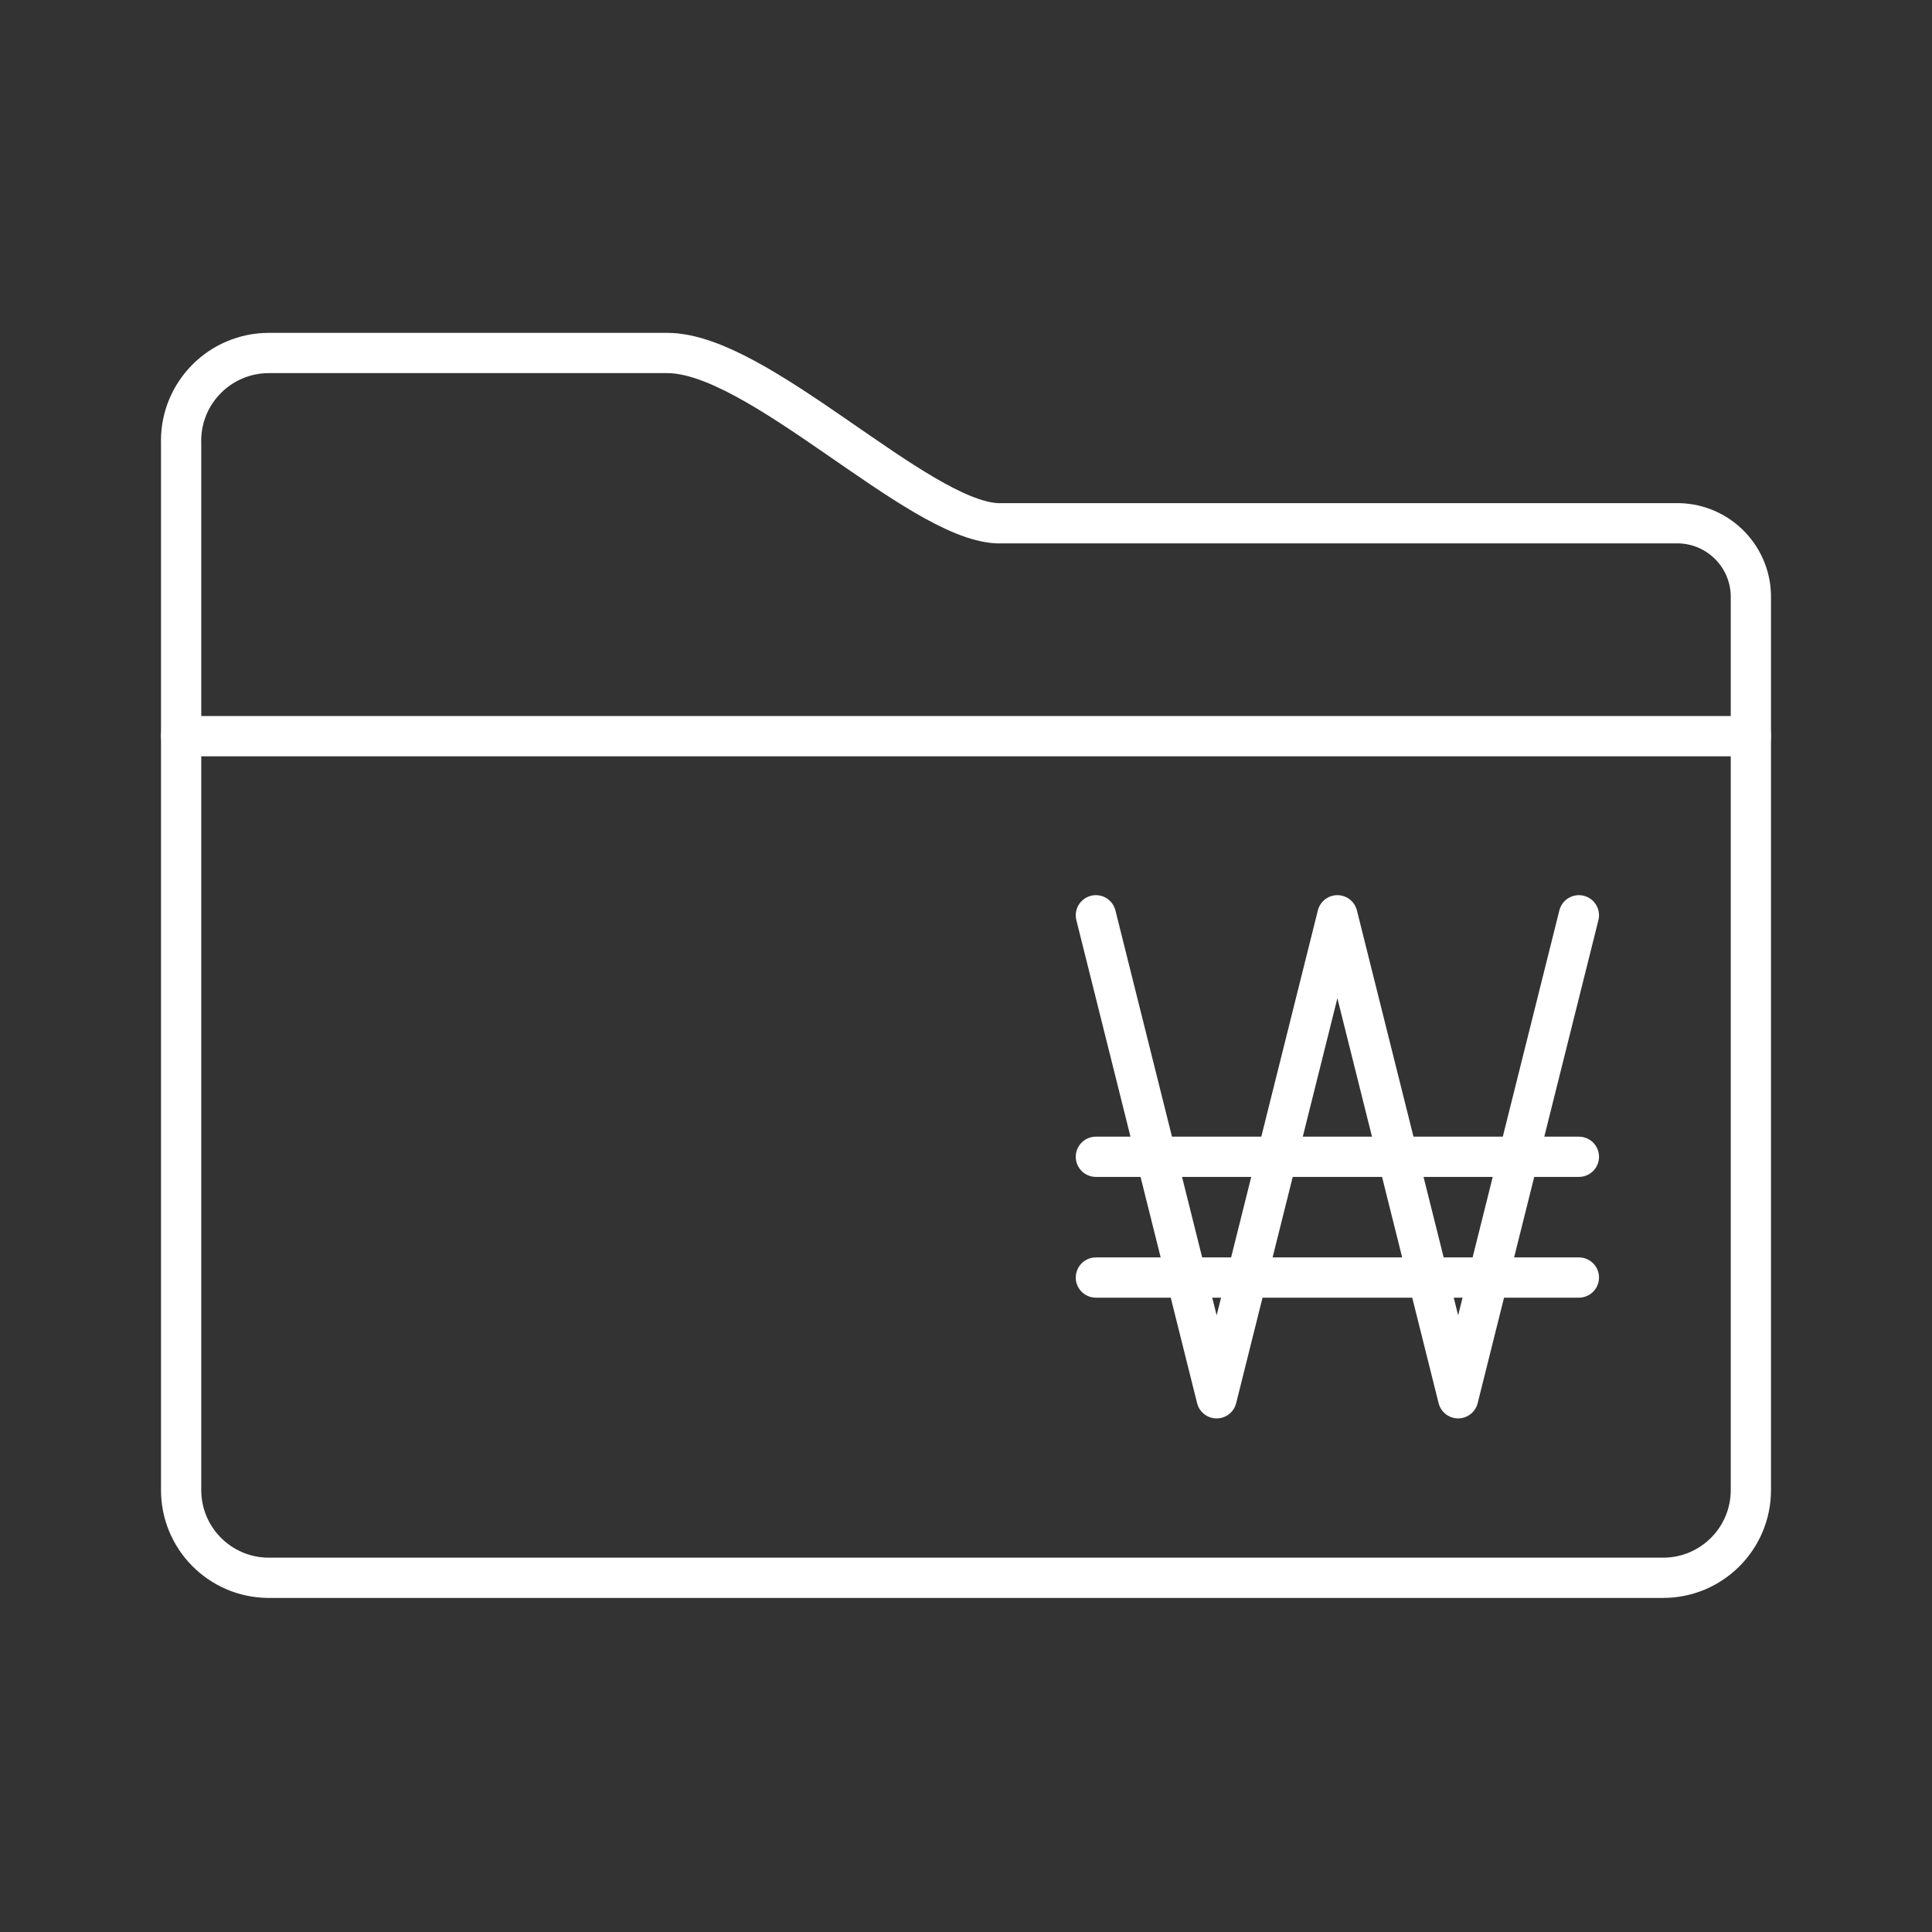 <?xml version="1.0" encoding="UTF-8"?>

<!-- Uploaded to: SVG Repo, www.svgrepo.com, Generator: SVG Repo Mixer Tools -->
<svg width="800px" height="800px" viewBox="0 0 48 48" id="b" xmlns="http://www.w3.org/2000/svg">

<rect x="0" y="0" width="48" height="48" fill="#333333" stroke="none"/>

<defs>

<style>.c{fill:none;stroke:#ffffff;stroke-linecap:round;stroke-linejoin:round;}</style>

</defs>

<g>

<path class="c" d="m41.68,13h-16.91c-2-.1-5.93-4.23-8.19-4.23H6.68c-1.204-0-2.18.975-2.181,2.179,0,.017 0.0.034.001.051h0v7.29h39v-3.42c.022-1.01-.779-1.847-1.79-1.87-.01-0-.02-0-.03-0Z"/>

<path class="c" d="m4.5,18.28v18.72c-.011,1.204.956,2.189,2.16,2.2.003,0,.007,0,.01,0h34.65c1.204,0,2.18-.976,2.18-2.18,0-.007,0-.013,0-.02h0v-18.72"/>

</g>

<g>

<line class="c" x1="27.227" y1="28.74" x2="39.227" y2="28.74"/>

<line class="c" x1="27.227" y1="31.74" x2="39.227" y2="31.74"/>

<polyline class="c" points="39.227 22.74 36.227 34.74 33.227 22.74 30.227 34.74 27.227 22.74"/>

</g>

</svg>